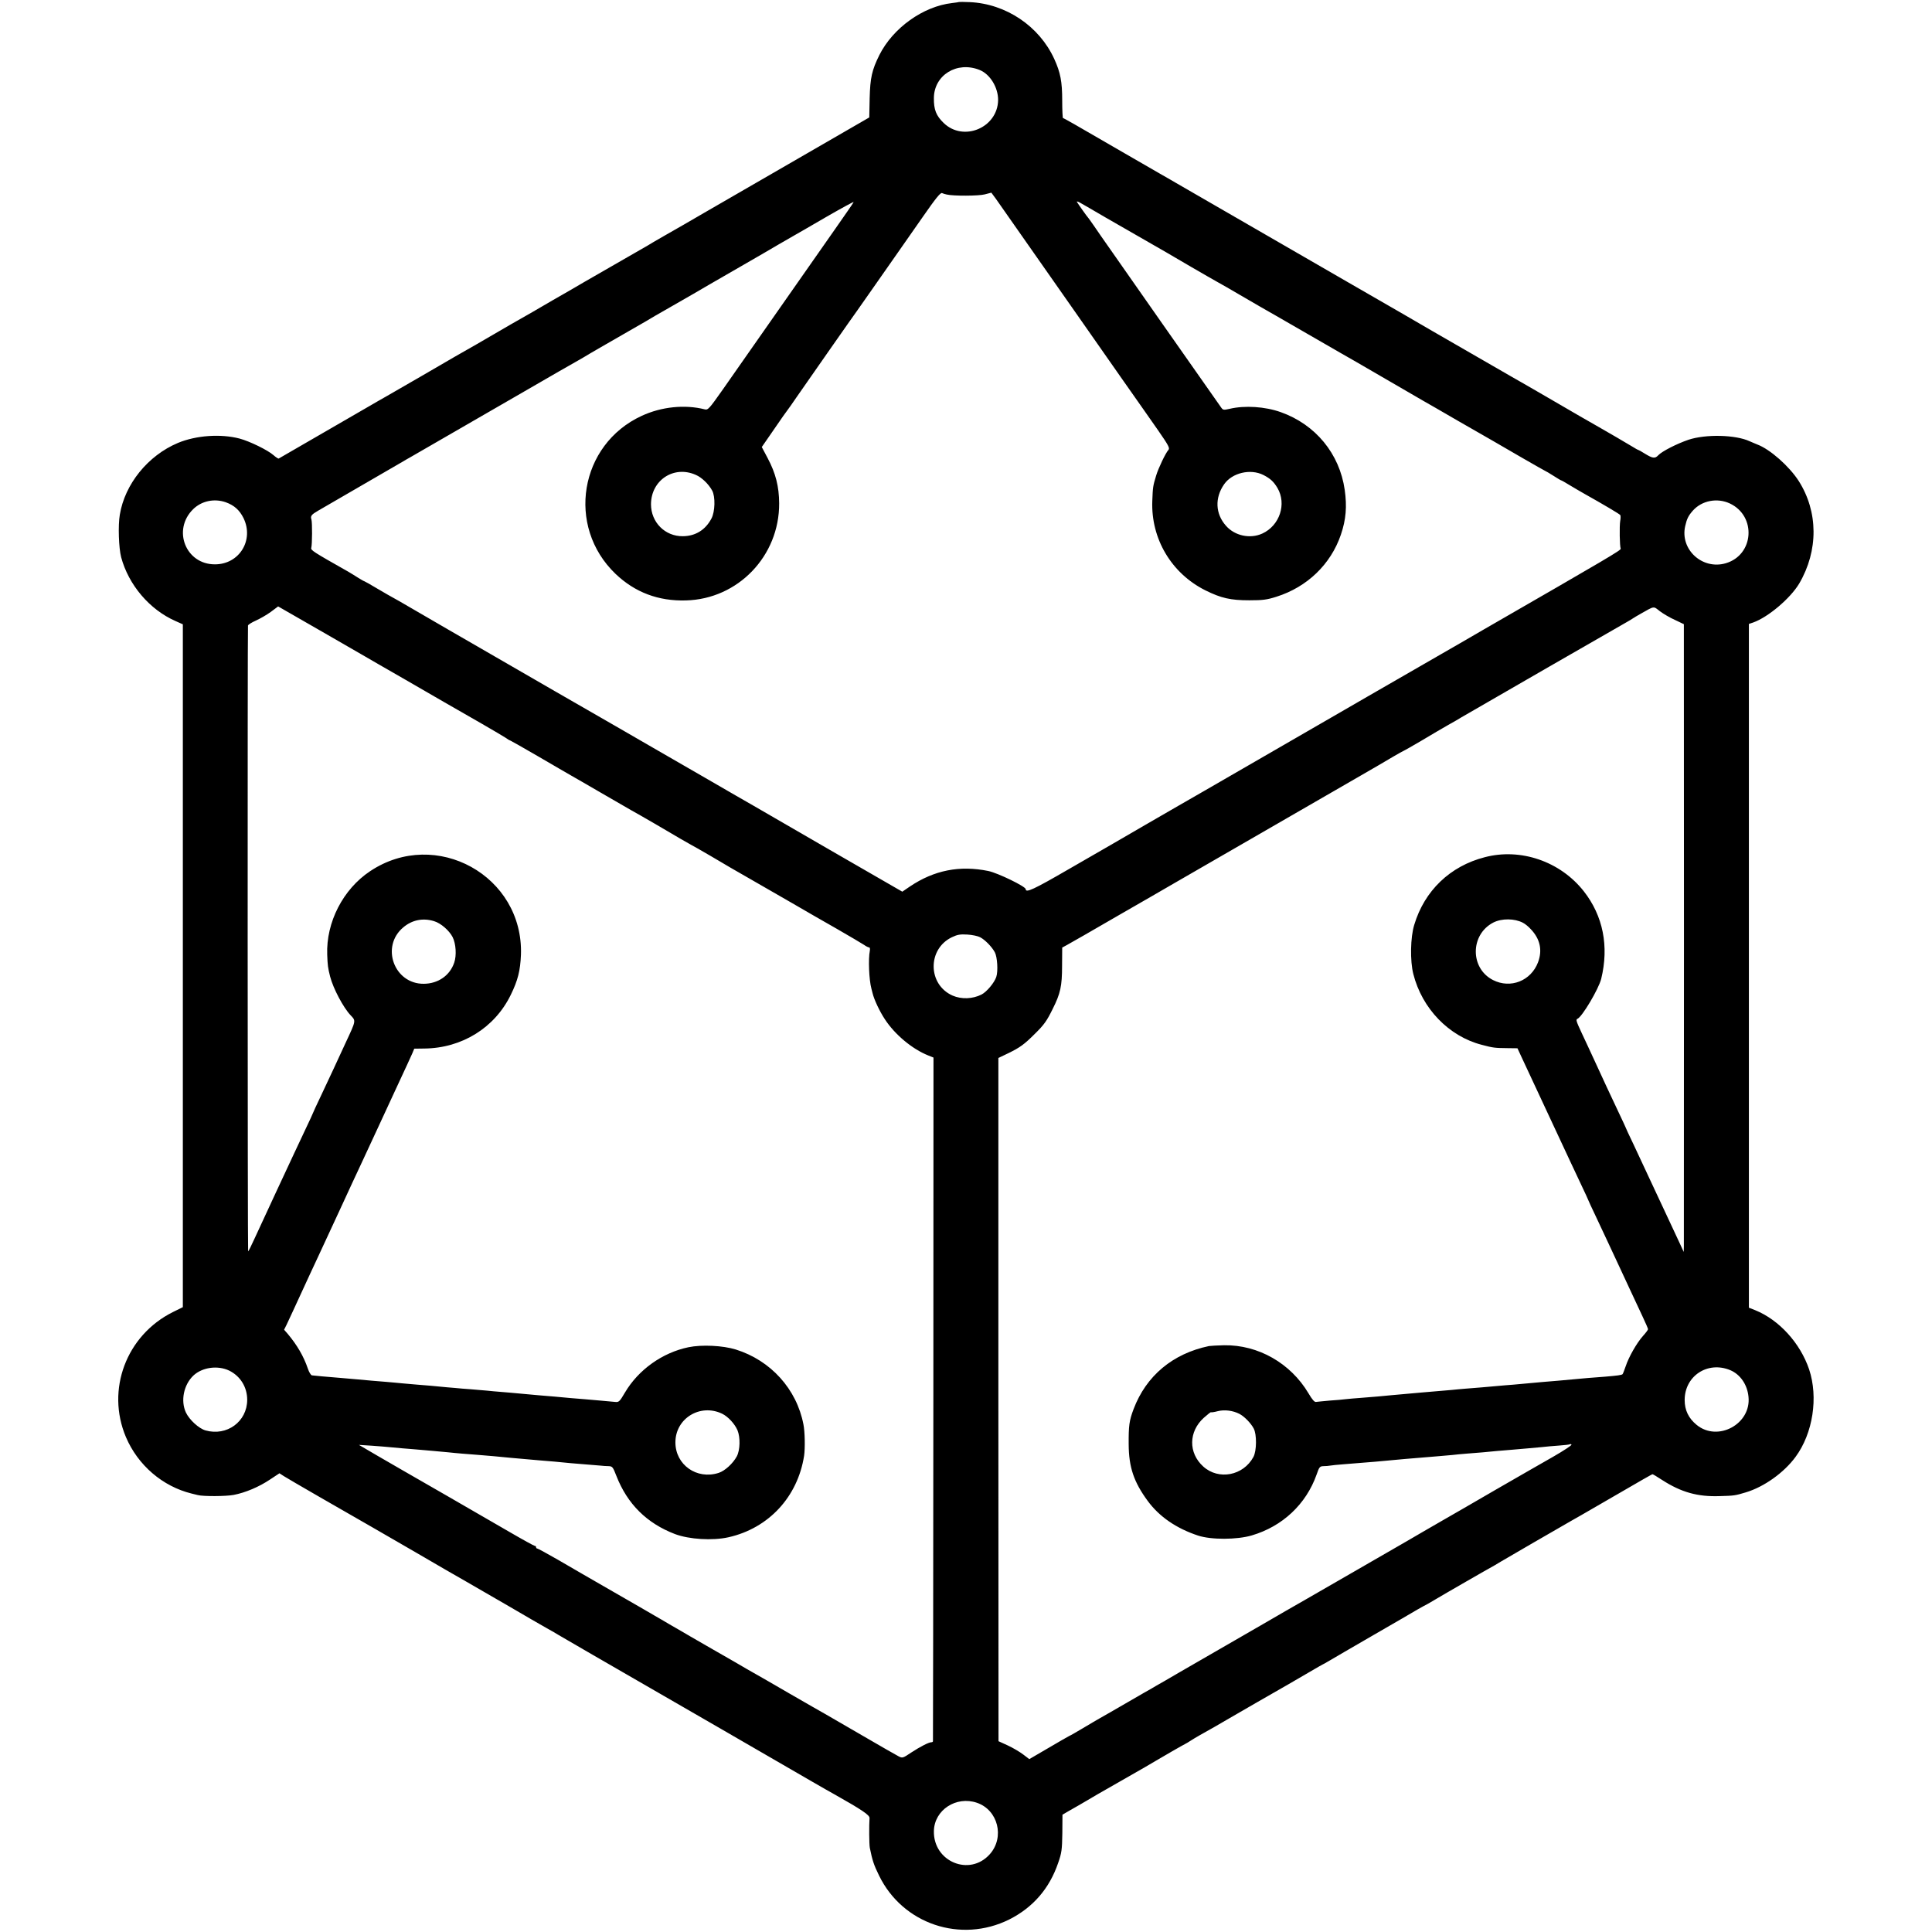 <?xml version="1.0" standalone="no"?>
<!DOCTYPE svg PUBLIC "-//W3C//DTD SVG 20010904//EN"
 "http://www.w3.org/TR/2001/REC-SVG-20010904/DTD/svg10.dtd">
<svg version="1.0" xmlns="http://www.w3.org/2000/svg"
 width="1456pt" height="1456pt" viewBox="0 0 1456 1456"
 preserveAspectRatio="xMidYMid meet">
<g transform="translate(0,1456) scale(0.1,-0.1)"
fill="#000000" stroke="none">
<path d="M7228 14545 c-2 -1 -25 -5 -53 -8 -218 -25 -445 -187 -548 -392 -56
-113 -69 -171 -73 -325 l-3 -145 -533 -308 c-293 -169 -612 -354 -708 -409
-96 -56 -229 -133 -295 -170 -66 -38 -127 -73 -135 -79 -8 -5 -98 -57 -200
-115 -102 -59 -228 -131 -280 -161 -52 -31 -122 -71 -155 -90 -33 -19 -67 -38
-75 -43 -34 -20 -127 -74 -158 -92 -18 -10 -92 -52 -163 -93 -71 -41 -187
-109 -258 -150 -71 -41 -145 -83 -163 -93 -18 -11 -132 -77 -253 -147 -121
-70 -238 -137 -260 -150 -22 -12 -96 -55 -165 -95 -262 -152 -645 -373 -650
-376 -3 -1 -21 10 -39 26 -43 38 -180 105 -256 125 -142 37 -327 24 -464 -33
-226 -95 -400 -310 -438 -541 -14 -81 -8 -251 10 -320 56 -209 214 -395 409
-481 l56 -25 0 -2573 0 -2573 -75 -37 c-351 -175 -505 -585 -354 -942 90 -212
276 -372 496 -426 17 -4 37 -9 45 -11 40 -11 214 -10 271 1 89 17 192 61 274
116 l71 47 34 -22 c27 -18 466 -271 666 -385 17 -10 161 -93 320 -185 159 -93
334 -194 389 -225 55 -32 199 -115 320 -185 121 -71 249 -145 285 -165 36 -20
76 -43 90 -52 14 -8 131 -76 260 -151 129 -74 564 -325 965 -557 772 -447 777
-450 842 -486 222 -125 278 -163 276 -186 -4 -54 -3 -195 2 -223 19 -94 30
-129 70 -210 178 -365 615 -512 980 -331 179 90 304 233 370 428 26 74 29 98
31 223 l1 139 39 23 c22 13 59 34 84 48 25 14 52 30 60 35 8 6 125 73 260 150
135 77 252 144 260 150 31 19 215 125 225 129 5 2 21 12 35 21 14 9 48 30 75
45 63 35 160 90 203 116 39 23 410 237 462 266 19 11 85 49 146 85 61 36 117
68 125 71 8 4 28 16 45 26 16 10 163 95 325 189 161 93 310 179 329 191 19 11
42 24 50 28 8 3 47 25 85 48 63 38 402 233 450 259 11 6 31 18 45 27 22 14
436 253 530 307 19 10 107 61 195 112 372 216 415 240 419 240 3 0 36 -20 73
-44 143 -92 267 -127 433 -121 110 3 116 4 196 28 138 41 289 149 376 268 131
178 172 448 102 659 -67 198 -226 373 -406 446 l-48 19 0 2577 0 2576 33 11
c112 40 279 181 346 293 146 249 144 542 -4 774 -71 110 -215 238 -311 274
-16 6 -42 18 -59 25 -106 49 -330 54 -460 11 -88 -30 -200 -87 -228 -117 -24
-26 -42 -24 -99 11 -26 17 -51 30 -53 30 -3 0 -22 11 -43 24 -33 20 -203 120
-257 150 -46 26 -241 138 -255 147 -13 8 -123 72 -205 119 -82 48 -164 94
-195 112 -73 42 -509 293 -595 343 -49 29 -337 196 -640 370 -493 285 -1211
700 -1290 745 -16 10 -73 42 -125 72 -52 30 -171 99 -265 153 -386 224 -458
265 -464 265 -3 0 -6 60 -6 132 0 143 -13 211 -60 314 -113 247 -364 416 -637
428 -42 2 -78 2 -80 1z m154 -512 c80 -32 141 -133 140 -228 -4 -208 -261
-316 -410 -172 -57 55 -75 100 -74 188 1 173 174 280 344 212z m-247 -939 c49
-12 240 -11 286 1 l50 13 34 -46 c18 -26 274 -391 569 -812 294 -421 542 -774
550 -785 8 -11 55 -78 105 -150 77 -111 88 -132 77 -145 -22 -24 -77 -140 -93
-194 -24 -79 -25 -86 -29 -191 -11 -285 144 -546 400 -674 119 -59 190 -75
331 -75 102 0 133 4 205 27 231 73 409 244 485 467 39 114 47 213 29 339 -39
272 -220 492 -482 585 -118 42 -271 52 -385 25 -44 -10 -50 -9 -62 7 -10 15
-148 211 -445 634 -13 18 -438 625 -462 660 -10 14 -35 50 -55 80 -21 30 -40
57 -43 60 -6 5 -71 97 -84 118 -4 6 8 4 26 -7 18 -10 103 -59 188 -109 137
-79 364 -209 458 -263 18 -11 103 -60 188 -110 85 -49 176 -102 202 -116 26
-14 101 -57 167 -96 66 -38 136 -79 155 -90 19 -10 181 -104 360 -207 179
-103 341 -197 360 -207 19 -11 134 -78 255 -148 121 -70 236 -137 255 -148 19
-10 134 -77 255 -147 121 -70 240 -138 265 -152 25 -14 123 -71 219 -127 96
-55 176 -101 178 -101 2 0 29 -16 59 -35 30 -19 56 -35 59 -35 3 0 33 -17 67
-38 35 -21 86 -51 113 -66 139 -78 261 -150 266 -158 3 -5 3 -26 -1 -46 -6
-38 -4 -187 4 -207 4 -11 -88 -65 -1032 -609 -68 -39 -137 -79 -155 -90 -49
-28 -688 -397 -722 -416 -16 -10 -262 -151 -545 -315 -696 -402 -839 -485
-882 -509 -20 -12 -130 -75 -244 -141 -113 -66 -225 -131 -248 -144 -22 -13
-172 -99 -333 -192 -264 -153 -323 -180 -323 -150 0 20 -210 122 -282 137
-216 44 -408 6 -591 -117 l-57 -39 -548 316 c-301 174 -560 324 -577 334 -16
9 -192 110 -390 225 -198 114 -373 215 -390 225 -16 9 -120 69 -230 133 -110
63 -328 189 -485 279 -612 353 -1137 657 -1170 677 -19 11 -42 24 -50 28 -8 4
-59 33 -113 65 -53 32 -100 58 -102 58 -3 0 -22 11 -43 24 -20 13 -56 35 -78
48 -267 151 -284 162 -278 180 7 25 8 189 1 213 -9 26 0 37 50 66 45 26 616
357 645 374 9 6 29 17 45 26 27 15 924 533 982 567 39 23 246 142 291 167 19
11 58 33 85 50 28 16 66 39 86 50 62 35 323 186 339 195 8 6 98 58 200 116
102 58 226 130 275 159 50 29 167 96 260 150 94 54 213 123 265 154 52 30 109
63 125 72 17 9 123 71 237 137 115 66 205 115 201 109 -3 -7 -25 -39 -48 -72
-23 -33 -62 -89 -87 -125 -35 -50 -681 -973 -728 -1040 -6 -8 -60 -86 -121
-173 -105 -149 -113 -158 -138 -152 -150 38 -326 20 -475 -49 -469 -216 -571
-833 -197 -1191 146 -139 322 -206 530 -200 393 10 705 335 703 732 -1 127
-26 226 -87 341 l-44 83 74 107 c41 59 80 115 87 126 7 10 20 28 29 40 9 11
41 57 71 101 72 104 443 635 460 657 7 10 56 79 108 154 52 75 131 188 175
250 44 63 138 197 209 299 98 141 133 184 145 180 9 -4 25 -9 36 -11z m-1891
-2113 c45 -19 97 -70 123 -118 25 -45 22 -159 -5 -210 -45 -86 -120 -133 -215
-134 -135 -2 -241 105 -241 241 1 182 173 295 338 221z m4278 -1 c52 -27 76
-49 105 -97 71 -121 17 -284 -114 -344 -92 -42 -208 -17 -274 59 -80 90 -85
210 -14 312 60 87 199 120 297 70z m-7821 -205 c64 -23 104 -59 134 -119 81
-166 -31 -349 -215 -349 -220 -1 -323 259 -165 415 64 63 159 83 246 53z
m11335 -9 c203 -95 183 -389 -31 -451 -176 -51 -345 104 -305 280 13 56 23 77
58 117 68 76 183 98 278 54z m-10625 -957 c173 -100 328 -189 345 -199 16 -10
149 -86 295 -170 145 -84 278 -161 294 -170 159 -90 446 -256 467 -271 15 -11
29 -19 32 -19 2 0 98 -54 213 -121 114 -67 226 -131 248 -144 22 -12 123 -71
225 -130 102 -59 203 -117 225 -130 57 -31 286 -164 378 -219 43 -25 80 -46
81 -46 2 0 66 -37 142 -81 150 -89 151 -89 299 -174 153 -88 156 -90 318 -183
84 -49 233 -135 332 -191 99 -57 192 -112 207 -122 15 -11 32 -19 38 -19 6 0
8 -11 5 -27 -12 -60 -6 -216 12 -283 3 -14 7 -29 9 -35 11 -47 53 -137 93
-197 75 -115 206 -224 326 -272 l40 -16 -1 -2573 c-1 -1414 -2 -2575 -3 -2579
0 -5 -6 -8 -12 -8 -19 0 -82 -32 -151 -77 -64 -43 -67 -44 -96 -29 -16 8 -138
78 -272 156 -133 77 -260 151 -283 164 -23 12 -143 82 -267 153 -124 72 -238
138 -255 147 -16 9 -46 26 -65 37 -19 12 -136 79 -260 150 -124 71 -232 134
-240 139 -8 5 -46 27 -85 49 -38 23 -89 52 -113 66 -24 14 -163 95 -310 179
-147 85 -334 192 -415 240 -82 47 -153 86 -158 86 -5 0 -9 5 -9 10 0 6 -4 10
-10 10 -5 0 -89 46 -187 103 -228 132 -754 436 -813 469 -25 14 -108 62 -185
107 l-140 82 95 -6 c52 -4 109 -8 125 -10 17 -1 66 -6 110 -10 44 -3 94 -8
110 -9 17 -2 68 -6 115 -10 47 -4 101 -9 120 -11 19 -2 67 -7 105 -10 39 -3
90 -7 115 -9 25 -2 79 -7 120 -10 41 -4 98 -9 125 -12 99 -9 141 -13 215 -19
41 -3 95 -8 120 -10 88 -9 156 -15 235 -21 44 -4 94 -8 110 -9 17 -2 44 -4 61
-4 29 -1 33 -6 59 -73 83 -213 230 -358 442 -439 107 -40 282 -51 403 -24 303
68 522 305 570 615 8 56 6 180 -5 235 -51 267 -247 483 -510 565 -97 30 -256
38 -357 17 -197 -41 -377 -170 -478 -341 -41 -70 -46 -74 -75 -71 -16 2 -66 6
-110 10 -44 4 -96 8 -115 10 -19 2 -69 6 -110 9 -41 4 -95 9 -120 11 -25 2
-79 7 -120 10 -41 4 -91 8 -110 10 -19 2 -69 6 -110 10 -41 3 -95 8 -120 10
-25 3 -74 7 -110 10 -36 3 -92 8 -125 10 -33 3 -85 8 -115 10 -105 10 -155 15
-225 20 -38 3 -90 8 -115 10 -25 3 -79 7 -120 11 -41 3 -91 7 -110 9 -34 3
-162 15 -225 20 -112 9 -212 18 -224 20 -8 1 -22 24 -31 51 -32 94 -81 177
-151 261 l-28 32 19 38 c10 21 31 67 48 103 120 261 155 336 192 415 23 50 95
205 160 345 65 140 136 296 160 345 23 50 82 176 130 280 48 105 101 219 118
255 92 198 125 269 139 301 l15 36 76 1 c283 3 530 156 651 404 54 110 72 183
77 303 20 594 -640 960 -1136 630 -205 -136 -333 -386 -324 -630 3 -80 5 -98
22 -165 23 -89 99 -233 154 -291 41 -43 42 -38 -36 -205 -79 -171 -103 -224
-190 -408 -31 -65 -56 -119 -56 -121 0 -2 -27 -61 -61 -132 -33 -70 -69 -146
-79 -168 -10 -22 -73 -157 -140 -300 -66 -143 -140 -302 -163 -352 -23 -51
-44 -93 -47 -93 -4 0 -5 4671 -1 4716 1 6 27 23 59 37 31 14 82 43 112 65 30
23 56 41 56 42 1 0 143 -82 315 -181z m10212 79 l67 -32 0 -46 c1 -95 1 -4597
0 -4640 l-1 -45 -23 50 c-13 28 -41 88 -63 135 -22 47 -84 180 -138 295 -54
116 -124 266 -156 334 -33 68 -59 125 -59 127 0 1 -24 53 -54 116 -72 152
-108 230 -176 378 -32 69 -76 165 -99 213 -43 92 -46 103 -33 109 35 14 160
225 179 301 60 246 14 475 -131 660 -177 225 -475 328 -746 257 -262 -67 -455
-253 -532 -510 -29 -94 -32 -271 -7 -370 66 -261 268 -470 516 -534 86 -23
100 -24 189 -25 l80 -1 31 -67 c18 -38 99 -212 181 -388 82 -176 164 -351 182
-390 18 -38 57 -121 86 -183 30 -63 54 -115 54 -117 0 -2 25 -56 56 -121 31
-66 69 -146 84 -179 15 -33 47 -100 70 -150 23 -49 68 -146 100 -215 32 -69
76 -164 99 -212 23 -48 41 -91 41 -95 0 -5 -17 -28 -39 -52 -46 -52 -106 -156
-130 -229 -10 -29 -20 -55 -23 -58 -7 -7 -39 -11 -133 -19 -44 -3 -102 -8
-130 -10 -27 -3 -77 -7 -110 -10 -33 -3 -82 -7 -110 -10 -27 -2 -81 -7 -120
-10 -38 -3 -88 -8 -110 -10 -22 -2 -71 -7 -110 -10 -38 -3 -92 -7 -120 -10
-63 -6 -171 -15 -238 -20 -29 -2 -78 -7 -109 -10 -66 -6 -150 -13 -223 -19
-42 -4 -112 -10 -235 -21 -14 -1 -56 -5 -95 -9 -38 -3 -99 -8 -135 -11 -36 -2
-83 -7 -105 -9 -22 -3 -78 -8 -125 -11 -47 -4 -93 -9 -102 -10 -11 -3 -29 17
-57 65 -135 227 -379 366 -636 362 -49 -1 -101 -4 -114 -6 -273 -57 -473 -224
-568 -475 -33 -87 -38 -126 -37 -266 1 -171 38 -283 144 -427 87 -118 215
-206 378 -260 99 -33 295 -32 406 1 231 68 409 235 488 458 20 58 24 63 52 64
17 0 40 2 50 4 11 2 56 7 100 10 207 16 318 26 356 30 39 4 127 12 350 30 41
3 93 8 115 10 22 3 69 7 105 10 83 6 173 14 230 20 25 2 79 7 120 10 41 4 93
8 115 10 22 2 67 6 100 9 33 4 93 9 134 12 41 3 78 7 82 10 4 2 10 1 12 -3 3
-5 -58 -45 -136 -90 -78 -44 -272 -156 -432 -248 -159 -93 -344 -199 -410
-237 -66 -38 -127 -73 -135 -78 -16 -10 -215 -125 -283 -164 -23 -13 -82 -47
-132 -76 -49 -29 -108 -62 -130 -75 -46 -26 -287 -165 -333 -192 -17 -10 -91
-52 -164 -94 -73 -43 -275 -159 -448 -259 -173 -100 -331 -191 -350 -202 -19
-11 -71 -41 -115 -67 -44 -25 -88 -50 -97 -56 -10 -5 -91 -52 -181 -104 -89
-52 -182 -105 -207 -119 -24 -14 -83 -48 -131 -77 -47 -28 -92 -54 -100 -57
-8 -4 -79 -44 -158 -91 l-144 -84 -46 35 c-25 19 -77 50 -116 68 l-70 32 -1
2575 0 2574 77 37 c86 42 119 66 199 146 68 67 89 96 133 186 59 117 71 173
71 326 l1 137 35 19 c19 10 197 112 395 227 198 114 374 215 390 225 25 14
373 215 875 505 174 101 294 170 525 303 110 63 233 135 273 159 41 24 75 43
77 43 2 0 64 35 137 78 73 44 164 97 201 118 38 21 83 47 100 58 123 72 1219
703 1245 717 18 10 38 22 45 27 7 5 35 22 62 37 106 60 94 58 144 19 25 -19
76 -49 114 -66z m-1146 -2282 c16 -8 42 -29 59 -48 71 -74 89 -159 55 -250
-53 -140 -207 -201 -339 -134 -174 88 -173 342 1 433 64 33 161 32 224 -1z
m-8206 12 c51 -15 114 -70 140 -120 25 -50 31 -138 12 -193 -33 -97 -121 -158
-229 -159 -224 -2 -327 281 -155 425 66 56 148 73 232 47z m4115 -121 c37 -19
88 -71 111 -113 19 -35 26 -143 11 -187 -15 -44 -72 -112 -111 -132 -67 -34
-151 -37 -218 -8 -188 83 -191 351 -5 440 42 20 62 23 116 20 36 -2 79 -11 96
-20z m-5659 -3266 c85 -42 136 -125 136 -221 -1 -164 -153 -275 -314 -230 -50
14 -122 80 -148 135 -41 88 -17 209 57 279 67 62 182 78 269 37z m11313 3 c75
-32 128 -108 137 -200 22 -206 -232 -343 -391 -212 -61 50 -90 111 -90 187 0
182 174 296 344 225z m-7598 -328 c45 -22 95 -76 116 -125 22 -54 20 -148 -5
-196 -29 -54 -90 -110 -137 -125 -165 -53 -326 61 -326 230 0 181 187 295 352
216z m3898 -1 c37 -19 86 -69 108 -110 24 -44 23 -169 -2 -215 -76 -141 -262
-177 -378 -72 -113 102 -111 263 4 367 28 25 52 44 54 42 3 -2 25 1 51 8 51
13 114 5 163 -20z m-1978 -2931 c159 -54 211 -259 98 -387 -152 -172 -428 -57
-422 175 4 158 168 265 324 212z"/>
</g>
</svg>
